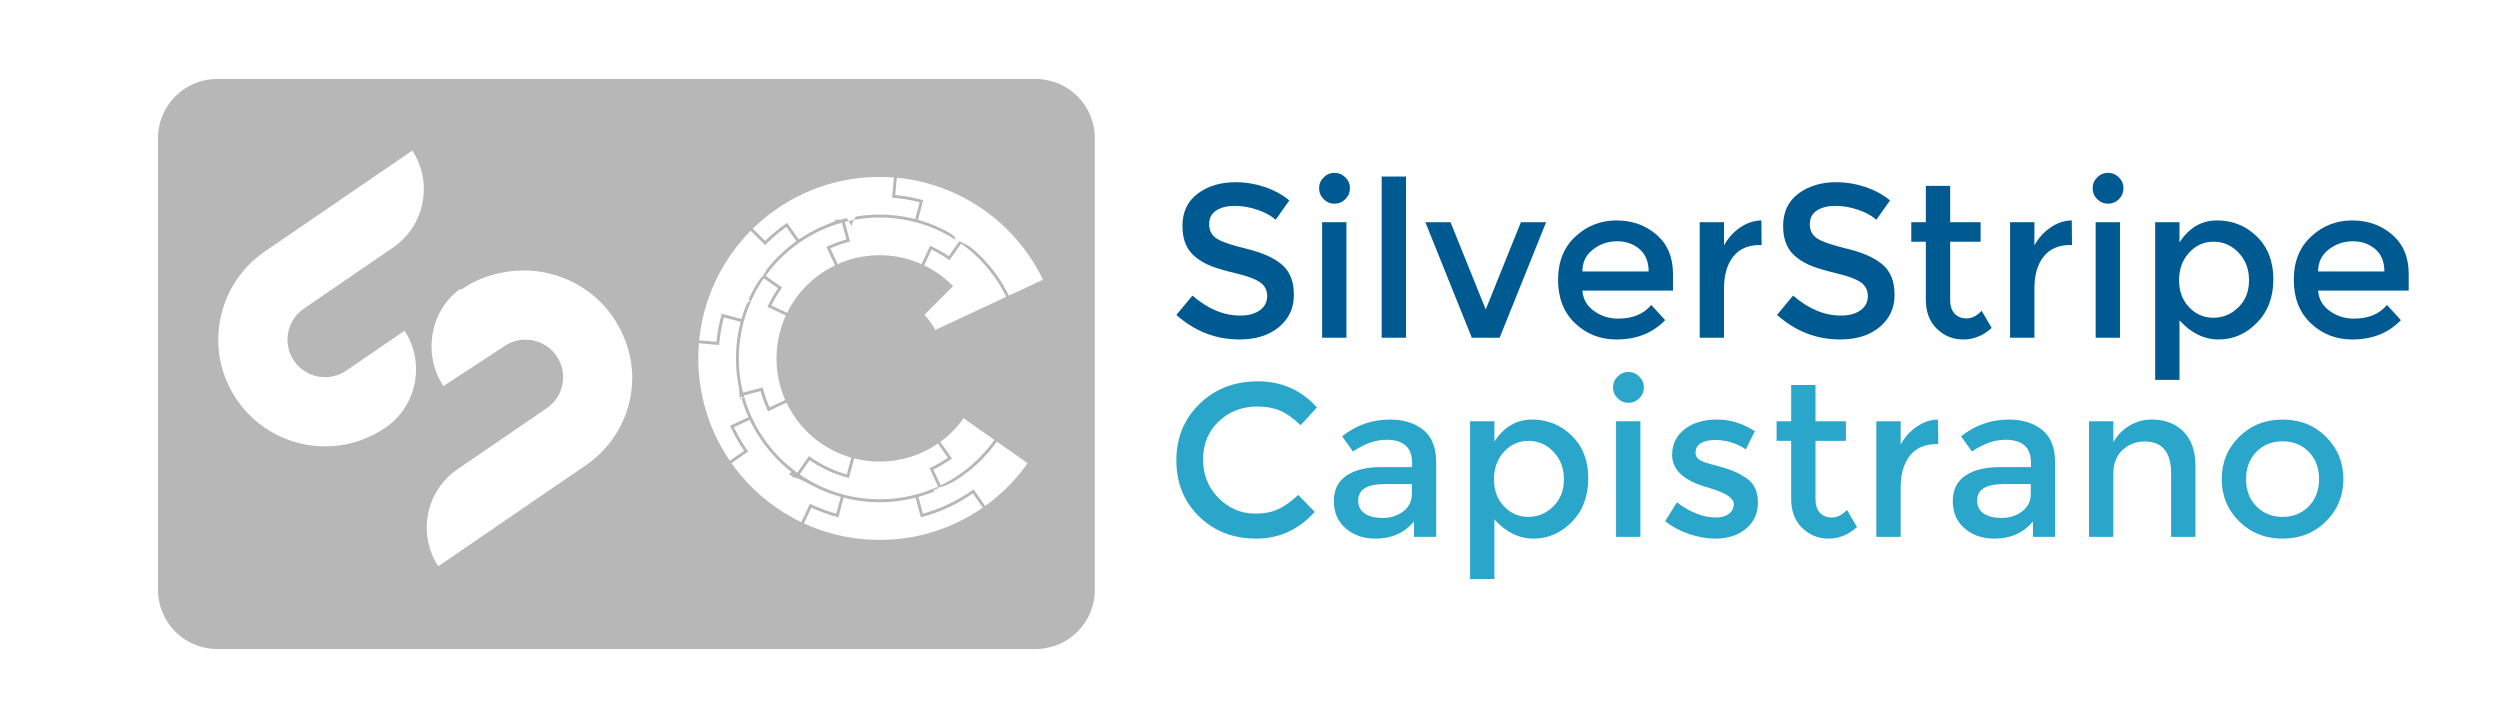 <?xml version="1.0" encoding="utf-8"?>
<!-- Generator: Adobe Illustrator 16.0.4, SVG Export Plug-In . SVG Version: 6.00 Build 0)  -->
<!DOCTYPE svg PUBLIC "-//W3C//DTD SVG 1.0//EN" "http://www.w3.org/TR/2001/REC-SVG-20010904/DTD/svg10.dtd">
<svg version="1.0" id="Layer_1" xmlns="http://www.w3.org/2000/svg" xmlns:xlink="http://www.w3.org/1999/xlink" x="0px" y="0px"
	 width="443px" height="128px" viewBox="0 0 443 128" enable-background="new 0 0 443 128" xml:space="preserve">
<g>
	<path fill="#B7B7B7" d="M194,24.473C194,18.689,189.311,14,183.526,14H38.474C32.689,14,28,18.689,28,24.473v80.054
		C28,110.311,32.689,115,38.474,115h145.053c5.784,0,10.474-4.689,10.474-10.473V24.473z M158.342,35.055
		c1.555,0.133,3.107,0.397,4.621,0.783l-0.795,2.974c-0.16-0.041-0.324-0.076-0.485-0.113c-0.14-0.033-0.278-0.067-0.417-0.097
		c-0.219-0.047-0.438-0.088-0.658-0.129c-0.132-0.025-0.264-0.053-0.396-0.076c-0.243-0.042-0.486-0.076-0.73-0.111
		c-0.112-0.016-0.224-0.035-0.335-0.05c-0.357-0.046-0.715-0.085-1.073-0.116c-1.491-0.128-2.924-0.128-4.414,0
		c-0.13,0.011-0.261,0.023-0.391,0.037c-0.094,0.01-0.188,0.02-0.282,0.03c-0.022,0.002-0.044,0.005-0.066,0.008
		c-0.065,0.007-0.129,0.019-0.193,0.026c-0.057,0.007-0.115,0.011-0.172,0.019c-0.098,0.013-0.194,0.03-0.292,0.044
		c-0.2,0.028-0.4,0.058-0.599,0.091c-0.155,0.025-0.308,0.797-0.462,0.826C151.099,39.22,150.995,40,150.891,40c0,0-0.001,0-0.002,0
		c-0.004,0-0.889-1.424-0.889-1.423v0.009c0,0.011,0.285,0,0.224,0.013c-0.257,0.054-0.733,0.192-0.987,0.254
		c-0.1,0.023-0.49,0.147-0.49,0.147h-0.015l0.164-0.027c-0.003,0.001-0.327-0.045-0.331-0.044L148,38.945v0.001
		c0,0.042,0.226,0.091,0.075,0.136c-0.148,0.044-0.033,0.086-0.18,0.134c-0.207,0.065-0.279,0.137-0.483,0.208
		c-0.133,0.046-0.201,0.09-0.335,0.138c-0.23,0.084-0.425,0.175-0.653,0.266c-0.104,0.042-0.193,0.08-0.297,0.123
		c-0.332,0.137-0.652,0.28-0.977,0.431c-0.161,0.075-0.318,0.151-0.478,0.23c-0.086,0.042-0.169,0.088-0.255,0.132
		c-0.074,0.038-0.148,0.073-0.221,0.111c-0.051,0.027-0.101,0.055-0.152,0.082c-0.171,0.09-0.341,0.184-0.511,0.277
		c-0.093,0.052-0.188,0.102-0.28,0.155c-0.036,0.021-0.071,0.041-0.107,0.061c-0.169,0.099-0.337,0.202-0.505,0.304
		c-0.093,0.056-0.186,0.111-0.277,0.168c-0.03,0.019-0.059,0.037-0.089,0.056c-0.055,0.035-0.108,0.071-0.163,0.106
		c-0.19,0.123-0.381,0.245-0.568,0.373l-2.064-2.951l-0.214,0.149c-1.311,0.915-2.55,1.941-3.688,3.053l-2.174-2.176
		c1.262-1.235,2.64-2.377,4.099-3.396c1.523-1.064,3.15-2.001,4.837-2.786c1.687-0.785,3.451-1.426,5.244-1.903
		c1.794-0.477,3.644-0.8,5.496-0.959c1.79-0.154,3.527-0.161,5.313-0.021l-0.312,3.586L158.342,35.055z M147.963,47.026
		c-0.867,0.417-1.71,0.908-2.507,1.461c-0.872,0.607-1.691,1.287-2.434,2.023c-0.74,0.732-1.429,1.546-2.049,2.417
		c-0.568,0.801-1.071,1.642-1.496,2.502l-2.788-1.301c0.504-1.031,1.095-2.028,1.761-2.965l0.152-0.215l-2.943-2.062
		c0.09-0.125,0.183-0.249,0.276-0.373c0.091-0.12,0.18-0.241,0.272-0.36c0.13-0.166,0.265-0.329,0.398-0.493
		c0.089-0.107,0.176-0.217,0.266-0.323c0.153-0.18,0.312-0.355,0.469-0.531c0.077-0.085,0.151-0.173,0.23-0.258
		c0.239-0.258,0.482-0.511,0.731-0.759c1.02-1.012,2.139-1.945,3.326-2.773c1.184-0.826,2.446-1.553,3.75-2.158
		c0.251-0.117,0.507-0.226,0.763-0.334c0.095-0.04,0.189-0.082,0.285-0.121c0.086-0.035,0.173-0.067,0.259-0.101
		c0.169-0.067,0.338-0.134,0.509-0.197c0.049-0.018,0.096-0.038,0.145-0.055c0.129-0.047,0.26-0.089,0.39-0.134
		c0.194-0.067,0.388-0.135,0.584-0.197c0.146-0.047,0.294-0.088,0.442-0.132c0.146-0.043,0.292-0.086,0.438-0.127l0.795,2.969
		c-1.13,0.315-2.242,0.725-3.311,1.221l-0.238,0.11L147.963,47.026z M140.725,43.026c-0.122,0.09-0.245,0.18-0.365,0.272
		c-0.172,0.132-0.34,0.27-0.509,0.406c-0.111,0.089-0.223,0.177-0.332,0.268c-0.184,0.154-0.363,0.313-0.542,0.472
		c-0.088,0.079-0.18,0.155-0.268,0.235c-0.264,0.241-0.523,0.487-0.776,0.738c-0.076,0.076-0.151,0.151-0.226,0.228
		c-0.004,0.004-0.008,0.008-0.012,0.012c0,0,0,0,0,0c-0.014,0.015-0.027,0.029-0.042,0.043c-0.002,0.002-0.005,0.005-0.007,0.007
		c-0.042,0.044-0.081,0.092-0.124,0.136c-0.385,0.402-0.762,0.813-1.122,1.239c-0.024,0.028-0.046,0.058-0.069,0.086
		c-0.085,0.102-0.167,0.206-0.25,0.309c-0.259,0.32-0.51,0.854-0.753,1.184c-0.033,0.045-0.07,0.34-0.102,0.34h-0.001l-0.147-0.002
		c-0.001,0.002,0.036-0.101,0.035-0.1l-0.114,0.1v0.006c0,0.138-0.223,0.283-0.317,0.424c-0.079,0.12-0.179,0.239-0.256,0.36
		c-0.121,0.188-0.245,0.382-0.361,0.574c-0.07,0.117-0.147,0.231-0.216,0.349c-0.123,0.212-0.242,0.427-0.358,0.642
		c-0.055,0.101-0.114,0.201-0.168,0.303c-0.167,0.318-0.329,0.639-0.481,0.962c-0.038,0.081-0.076,0.163-0.114,0.244
		c-0.028,0.061-0.057,0.122-0.084,0.183c-0.01,0.023-0.021,0.046-0.03,0.068c-0.007,0.015,0.215,0.029,0.208,0.043
		c-0.017,0.039,0.177,0.078,0.177,0.117c0,0.001,0,0.001,0,0.002c0,0.047-0.268,0.096-0.288,0.144
		c-0.027,0.062-0.17,0.123-0.196,0.185c-0.048,0.114-0.148,0.23-0.194,0.345c-0.009,0.02-0.045,0.04-0.053,0.06
		c-0.058,0.144-0.132,0.287-0.187,0.431c-0.021,0.055-0.05,0.11-0.07,0.166c-0.053,0.142-0.104,0.285-0.155,0.427
		c-0.006,0.017-0.013,0.033-0.019,0.05c-0.039,0.109-0.083,0.219-0.12,0.329c-0.007,0.019-0.012,0.039-0.019,0.059
		c-0.017,0.05-0.033,0.101-0.049,0.151c-0.05,0.153-0.095,0.308-0.142,0.462c-0.045,0.147-0.094,0.294-0.136,0.441l-3.477-0.931
		l-0.068,0.251c-0.419,1.541-0.713,3.129-0.873,4.727l-3.062-0.269c0.175-1.771,0.5-3.537,0.965-5.253
		c0.49-1.801,1.141-3.568,1.935-5.252c0.797-1.69,1.745-3.316,2.817-4.833c1.017-1.441,2.167-2.814,3.423-4.084l2.543,2.545
		l0.185-0.185c1.105-1.1,2.312-2.117,3.591-3.027l1.763,2.521C140.982,42.83,140.854,42.93,140.725,43.026z M131.342,58.97
		c0.045-0.246,0.097-0.49,0.149-0.734c0.021-0.098,0.039-0.197,0.061-0.295c0.078-0.344,0.163-0.686,0.255-1.025l0.001-0.003
		c0.379-1.389,0.885-2.758,1.506-4.071c0.12-0.252,0.248-0.502,0.376-0.751c0.041-0.08,0.08-0.16,0.122-0.239
		c0.043-0.082,0.089-0.162,0.133-0.243c0.115-0.211,0.23-0.423,0.351-0.632c0.069-0.12,0.143-0.236,0.214-0.354
		c0.11-0.183,0.22-0.366,0.334-0.545c0.081-0.126,0.165-0.249,0.247-0.374c0.087-0.131,0.175-0.261,0.264-0.39l2.515,1.762
		c-0.671,0.971-1.266,2.002-1.77,3.066l-0.113,0.238l3.264,1.522c-0.401,0.876-0.735,1.797-0.995,2.741
		c-0.284,1.031-0.478,2.084-0.576,3.131c-0.056,0.608-0.083,1.176-0.083,1.736c0,0.441,0.02,0.902,0.062,1.449
		c0.084,1.08,0.26,2.139,0.521,3.148c0.241,0.932,0.565,1.863,0.966,2.773l-2.791,1.303c-0.469-1.055-0.854-2.155-1.144-3.274
		l-0.067-0.256l-3.471,0.932c-0.036-0.146-0.07-0.291-0.104-0.437c-0.036-0.154-0.073-0.308-0.106-0.464
		c-0.043-0.205-0.081-0.41-0.118-0.616c-0.026-0.14-0.055-0.28-0.078-0.421c-0.039-0.234-0.071-0.47-0.104-0.705
		c-0.016-0.114-0.035-0.228-0.049-0.342c-0.043-0.351-0.08-0.702-0.108-1.053c-0.055-0.679-0.083-1.364-0.083-2.037
		c0-0.759,0.036-1.538,0.108-2.315c0.023-0.251,0.055-0.501,0.085-0.752c0.018-0.144,0.034-0.288,0.054-0.432
		c0.03-0.215,0.066-0.43,0.102-0.645C131.299,59.234,131.318,59.102,131.342,58.97z M134.775,69.295
		c0.313,1.146,0.722,2.271,1.216,3.346l0.11,0.24l3.266-1.525c0.423,0.889,0.917,1.742,1.47,2.543
		c0.609,0.882,1.296,1.712,2.042,2.467c0.742,0.75,1.564,1.447,2.444,2.07c0.874,0.621,1.804,1.166,2.767,1.621
		c0.89,0.418,1.817,0.766,2.761,1.035l-0.796,2.976c-1.118-0.315-2.214-0.726-3.263-1.22c-1.126-0.53-2.215-1.165-3.233-1.885
		l-0.215-0.151l-2.059,2.943c-0.121-0.087-0.241-0.177-0.36-0.267c-0.128-0.096-0.258-0.19-0.384-0.289
		c-0.152-0.119-0.301-0.243-0.451-0.365c-0.125-0.102-0.25-0.202-0.372-0.306c-0.161-0.137-0.316-0.278-0.474-0.419
		c-0.106-0.095-0.214-0.188-0.319-0.284c-0.259-0.24-0.513-0.484-0.762-0.734c-1.024-1.036-1.963-2.165-2.79-3.356
		c-0.83-1.197-1.559-2.472-2.167-3.789c-0.126-0.273-0.244-0.551-0.359-0.829c-0.06-0.142-0.116-0.284-0.173-0.428
		c-0.002-0.005-0.003-0.009-0.005-0.014c-0.072-0.181-0.142-0.362-0.208-0.546c-0.048-0.131-0.095-0.262-0.14-0.393
		c-0.015-0.043-0.029-0.085-0.043-0.127c-0.048-0.141-0.095-0.279-0.14-0.42c-0.089-0.278-0.173-0.557-0.253-0.837
		c-0.024-0.088-0.05-0.175-0.075-0.263L134.775,69.295z M143.472,81.541c0.981,0.676,2.021,1.274,3.097,1.78
		c1.156,0.544,2.368,0.989,3.603,1.321l0.253,0.069l0.932-3.484c0.949,0.242,1.925,0.407,2.906,0.491
		c1.144,0.102,2.06,0.102,3.208,0c0.809-0.069,1.613-0.194,2.402-0.371c0.27-0.06,0.537-0.124,0.802-0.196
		c1.041-0.28,2.042-0.649,2.998-1.101c0.885-0.417,1.728-0.907,2.526-1.457l1.761,2.519c-0.957,0.659-1.973,1.242-3.02,1.735
		l-0.236,0.111l1.52,3.259c-0.143,0.065-0.286,0.128-0.43,0.19c-0.072,0.031-0.144,0.063-0.216,0.094
		c-0.084,0.036-0.167,0.072-0.251,0.106c-0.185,0.076-0.371,0.147-0.558,0.219c-0.059,0.022-0.117,0.046-0.176,0.067
		c-0.075,0.028-0.151,0.059-0.228,0.087c-0.229,0.082-0.46,0.159-0.691,0.235c-0.098,0.032-0.193,0.068-0.291,0.099
		c-0.341,0.107-0.683,0.208-1.026,0.3l-0.021,0.006c-0.156,0.042-0.315,0.077-0.474,0.116c-0.195,0.048-0.391,0.1-0.588,0.144
		c-0.172,0.037-0.347,0.068-0.521,0.104c-0.181,0.036-0.361,0.075-0.542,0.107c-0.201,0.035-0.403,0.062-0.604,0.093
		c-0.157,0.023-0.313,0.052-0.471,0.072c-0.359,0.048-0.721,0.087-1.082,0.119c-1.481,0.128-2.898,0.128-4.373,0
		c-0.294-0.026-0.587-0.061-0.879-0.097c-0.097-0.012-0.193-0.022-0.29-0.035c-0.333-0.045-0.666-0.095-0.996-0.153
		c-0.031-0.005-0.061-0.013-0.091-0.018c-0.298-0.054-0.596-0.113-0.891-0.178c-0.108-0.023-0.215-0.049-0.322-0.074
		c-0.275-0.063-0.55-0.129-0.821-0.201l-0.011-0.003c-0.002-0.001-0.003-0.001-0.005-0.002c-0.203-0.055-0.404-0.117-0.606-0.177
		c-0.154-0.046-0.309-0.088-0.462-0.137c-0.204-0.064-0.404-0.137-0.606-0.207c-0.141-0.049-0.284-0.094-0.424-0.146
		c-0.212-0.077-0.42-0.162-0.629-0.246c-0.127-0.051-0.257-0.098-0.384-0.151c-0.334-0.14-0.665-0.286-0.991-0.44
		c-0.243-0.114-0.484-0.237-0.724-0.359c-0.092-0.048-0.187-0.094-0.279-0.142c-0.102-0.054-0.202-0.111-0.304-0.167
		c-0.189-0.104-0.38-0.206-0.568-0.314c-0.136-0.079-0.27-0.163-0.404-0.244c-0.168-0.102-0.337-0.202-0.502-0.308
		c-0.137-0.088-0.27-0.179-0.405-0.269c-0.125-0.083-0.249-0.166-0.372-0.251L143.472,81.541z M165.397,83.209
		c1.069-0.52,2.104-1.131,3.077-1.818l0.213-0.15l-2.064-2.952c0.795-0.58,1.548-1.214,2.239-1.912
		c0.69-0.697,1.314-1.457,1.884-2.259l5.461,3.827c-0.098,0.137-0.197,0.272-0.297,0.407c-0.083,0.111-0.164,0.225-0.248,0.336
		c-0.137,0.178-0.277,0.352-0.418,0.525c-0.083,0.102-0.164,0.205-0.248,0.307c-0.155,0.186-0.316,0.367-0.476,0.549
		c-0.075,0.084-0.147,0.17-0.223,0.254c-0.237,0.261-0.479,0.518-0.728,0.768c-1.027,1.034-2.148,1.983-3.334,2.822
		c-0.289,0.204-0.582,0.401-0.881,0.594c-0.096,0.062-0.193,0.119-0.29,0.179c-0.204,0.128-0.408,0.256-0.616,0.378
		c-0.117,0.069-0.238,0.134-0.357,0.201c-0.189,0.107-0.379,0.215-0.571,0.316c-0.13,0.068-0.261,0.133-0.391,0.198
		c-0.144,0.073-0.288,0.146-0.434,0.216L165.397,83.209z M165.73,58.474c-0.25-0.489-0.541-0.964-0.866-1.417
		c-0.323-0.452-0.679-0.878-1.059-1.268l5.09-5.093l-0.187-0.185c-0.748-0.739-1.566-1.42-2.436-2.023
		c-0.795-0.553-1.637-1.044-2.506-1.462l1.302-2.793c1.034,0.496,2.032,1.078,2.97,1.732l0.215,0.149l2.061-2.946
		c0.13,0.093,0.26,0.188,0.389,0.284c0.115,0.086,0.232,0.17,0.347,0.258c0.169,0.13,0.335,0.265,0.5,0.399
		c0.108,0.087,0.217,0.172,0.323,0.261c0.18,0.151,0.354,0.307,0.529,0.462c0.088,0.078,0.178,0.153,0.264,0.231
		c0.26,0.237,0.515,0.478,0.764,0.725c1.027,1.021,1.969,2.134,2.799,3.307c0.201,0.285,0.396,0.575,0.587,0.869
		c0.067,0.104,0.13,0.212,0.196,0.317c0.12,0.193,0.24,0.385,0.356,0.582c0.071,0.122,0.139,0.246,0.208,0.368
		c0.104,0.185,0.209,0.37,0.309,0.557c0.067,0.127,0.131,0.255,0.196,0.383c0.073,0.145,0.147,0.289,0.218,0.435L165.73,58.474z
		 M168.124,45.387c-0.972-0.661-2.004-1.246-3.07-1.741l-0.237-0.11l-1.523,3.269c-0.887-0.396-1.806-0.722-2.736-0.969
		c-1.007-0.266-2.053-0.447-3.111-0.539c-1.14-0.098-2.026-0.098-3.159,0c-1.059,0.091-2.106,0.272-3.114,0.539
		c-0.924,0.246-1.843,0.572-2.734,0.969l-1.301-2.793c1.047-0.47,2.135-0.856,3.238-1.149l0.253-0.067l-0.929-3.474
		c0.147-0.037,0.294-0.072,0.442-0.107c0.148-0.034,0.294-0.071,0.443-0.103c0.204-0.044,0.41-0.083,0.616-0.121
		c0.138-0.026,0.274-0.055,0.412-0.079c0.23-0.04,0.463-0.073,0.696-0.106c0.115-0.017,0.23-0.036,0.345-0.051
		c0.349-0.045,0.699-0.083,1.049-0.114c1.46-0.125,2.862-0.125,4.323,0c1.442,0.125,2.872,0.374,4.249,0.74l0.011,0.003
		c0.229,0.061,0.458,0.131,0.687,0.199c0.117,0.035,0.237,0.066,0.355,0.104c0.225,0.07,0.445,0.148,0.668,0.225
		c0.119,0.042,0.239,0.079,0.357,0.122c0.226,0.082,0.447,0.171,0.67,0.259c0.112,0.045,0.227,0.085,0.339,0.131
		c0.333,0.138,0.663,0.282,0.989,0.434c0.195,0.091,0.387,0.189,0.58,0.285c0.422,0.209,0.84,0.428,1.25,0.662
		c0.014,0.007,0.025,0.014,0.039,0.021c0.036,0.021,0.072,0.044,0.109,0.065c0.404,0.234,0.801,0.481,1.191,0.737
		c0.121,0.08,0.243,0.16,0.363,0.242L168.124,45.387z M150.855,38.634c0,0,0.002,0.001,0.002,0.001c0,0,0,0-0.001,0
		S150.856,38.634,150.855,38.634z M123.846,60.826l3.583,0.314l0.023-0.26c0.143-1.566,0.417-3.127,0.814-4.644l2.969,0.796
		c-0.042,0.16-0.077,0.322-0.115,0.483c-0.034,0.143-0.071,0.284-0.103,0.427c-0.048,0.218-0.09,0.437-0.133,0.656
		c-0.026,0.134-0.055,0.269-0.079,0.403c-0.043,0.243-0.08,0.487-0.116,0.731c-0.017,0.112-0.037,0.225-0.052,0.338
		c-0.048,0.357-0.089,0.716-0.122,1.076c-0.073,0.793-0.11,1.589-0.11,2.363c0,0.688,0.028,1.387,0.084,2.079
		c0.008,0.107,0.018,0.214,0.028,0.32c0.016,0.17,0.038,0.341,0.057,0.511c0.014,0.119,0.025,0.238,0.041,0.356
		c0.038,0.297,0.082,0.593,0.13,0.888c0.008,0.049,0.014,0.098,0.022,0.146c0.059,0.345,0.125,0.689,0.198,1.031
		c0.021,0.098,0.045,0.833,0.067,0.93c0.044,0.196,0.086,1.229,0.135,1.229h-0.001l0.061-0.408c0.002,0.007,0.003-0.307,0.005-0.299
		c0.002,0.01,0.356,0.035,0.359,0.045l0.41,0.27v-0.015c0,0-0.332-0.114-0.322-0.081c0.001,0.004-0.173-0.083-0.172-0.078
		c0.01,0.033-0.068,0.021-0.059,0.055c0.001,0.004-0.042-0.016-0.042-0.014c0.03,0.106,0.042,0.199,0.074,0.305
		c0.023,0.079,0.033,0.154,0.058,0.233c0.016,0.052,0.028,0.101,0.045,0.153c0.059,0.188,0.119,0.374,0.183,0.562
		c0.035,0.103,0.066,0.205,0.103,0.308c0.013,0.037,0.025,0.076,0.04,0.113c0.066,0.186,0.138,0.369,0.209,0.554
		c0.04,0.104,0.078,0.208,0.119,0.312c0.012,0.03,0.024,0.061,0.036,0.091c0.032,0.077,0.066,0.153,0.098,0.23
		c0.083,0.198,0.165,0.396,0.252,0.591l-3.261,1.523l0.109,0.236c0.673,1.461,1.472,2.871,2.376,4.197l-2.519,1.765
		c-1.005-1.471-1.894-3.036-2.644-4.659c-0.785-1.7-1.424-3.478-1.899-5.283c-0.472-1.801-0.789-3.662-0.944-5.532
		c-0.072-0.896-0.109-1.792-0.109-2.664C123.733,62.635,123.771,61.733,123.846,60.826z M130.562,81.422l2.012-1.409l-0.149-0.214
		c-0.898-1.293-1.693-2.669-2.368-4.096l0.973-0.454l1.812-0.847c0.067,0.142,0.141,0.281,0.211,0.422
		c0.07,0.143,0.14,0.286,0.212,0.428c0.097,0.186,0.2,0.37,0.302,0.555c0.073,0.131,0.143,0.265,0.218,0.396
		c0.117,0.204,0.24,0.403,0.363,0.604c0.066,0.108,0.129,0.218,0.196,0.324c0.193,0.305,0.392,0.606,0.597,0.902
		c0.845,1.218,1.803,2.37,2.849,3.427c0.045,0.046,0.09,0.091,0.136,0.136c0.012,0.013,0.024,0.025,0.037,0.037
		c0.002,0.002,0.004,0.004,0.007,0.006c0.131,0.13,0.268,0.256,0.402,0.383c0.075,0.071,0.147,0.146,0.223,0.216
		c0.016,0.015,0.033,0.027,0.049,0.043c0.243,0.223,0.49,0.44,0.74,0.654c0.046,0.039,0.092,0.077,0.138,0.115
		c0.239,0.2,0.481,0.397,0.726,0.588c0.098,0.076-0.386,0.148-0.287,0.223c0.145,0.11-0.147,0.222-0.147,0.328v0.001l0.796,0.15
		c0.011,0.009-0.221,0.017-0.21,0.024l-0.062,0.128V84.49c0,0.092,0.804,0.178,0.939,0.267c0.128,0.086,0.524,0.173,0.655,0.257
		c0.185,0.118,0.507,0.23,0.695,0.344c0.122,0.073,0.309,0.148,0.432,0.22c0.214,0.124,0.465,0.241,0.683,0.359
		c0.101,0.055,0.217,0.112,0.318,0.165c0.321,0.168,0.653,0.33,0.98,0.483c0.078,0.037,0.161,0.074,0.239,0.109
		c0.017,0.008,0.036,0.016,0.052,0.023c0.126,0.058,0.258,0.11,0.386,0.166c0.106,0.047,0.212,0.097,0.319,0.141
		c0.036,0.016,0.072,0.029,0.108,0.045c0.172,0.07,0.347,0.138,0.521,0.205c0.127,0.049,0.253,0.101,0.381,0.148
		c0.026,0.009,0.051,0.02,0.078,0.029c0.182,0.066,0.366,0.127,0.549,0.188c0.115,0.039,0.229,0.081,0.344,0.118
		c0.031,0.011,0.063,0.021,0.094,0.03c0.105,0.034,0.212,0.062,0.317,0.095c0.186,0.058,0.371,0.116,0.557,0.168l-0.796,2.975
		c-1.518-0.424-3.01-0.979-4.439-1.649l-0.238-0.112l-1.521,3.264c-1.616-0.776-3.17-1.689-4.623-2.717
		c-1.536-1.085-2.98-2.307-4.294-3.63c-1.26-1.27-2.418-2.649-3.447-4.104L130.562,81.422z M143.766,89.961
		c1.463,0.672,2.99,1.224,4.541,1.641l0.253,0.068l0.932-3.482c0.156,0.041,0.315,0.074,0.473,0.112
		c0.149,0.035,0.298,0.072,0.448,0.105c0.209,0.046,0.42,0.085,0.631,0.126c0.145,0.027,0.289,0.059,0.434,0.084
		c0.234,0.04,0.468,0.074,0.703,0.107c0.125,0.019,0.248,0.04,0.373,0.057c0.359,0.046,0.72,0.086,1.081,0.118
		c0.753,0.064,1.504,0.098,2.231,0.098c0.726,0,1.477-0.033,2.232-0.098c0.082-0.008,0.163-0.015,0.244-0.022
		c0.048-0.005,0.096-0.01,0.144-0.015c0.128-0.014,0.255-0.031,0.383-0.047c0.104-0.012,0.208-0.021,0.311-0.035
		c0.045-0.005,0.089-0.013,0.134-0.019c0.192-0.026,0.383-0.057,0.575-0.088c0.121-0.02,0.242-0.036,0.363-0.057
		c0.033-0.006,0.066-0.011,0.099-0.018c0.198-0.034,0.394-0.075,0.589-0.115c0.108-0.021,0.217-0.041,0.325-0.064
		c0.032-0.007,0.063-0.014,0.095-0.021c0.109-0.024,0.218-0.053,0.326-0.078c0.186-0.043,0.37-0.084,0.553-0.132l0.934,3.482
		l0.253-0.068c1.636-0.441,3.244-1.03,4.779-1.751c1.461-0.688,2.867-1.498,4.183-2.409l1.764,2.52
		c-1.463,1.016-3.026,1.917-4.648,2.68c-1.699,0.797-3.477,1.447-5.283,1.934c-1.807,0.485-3.671,0.813-5.54,0.976
		c-1.89,0.165-3.738,0.164-5.626,0c-1.871-0.162-3.735-0.491-5.541-0.976c-1.723-0.464-3.42-1.076-5.047-1.823L143.766,89.961z
		 M172.515,86.711l-0.214,0.152c-1.354,0.955-2.806,1.801-4.319,2.514c-1.429,0.67-2.921,1.226-4.44,1.649l-0.797-2.975
		c0.016-0.004,0.032-0.009,0.048-0.013c0.002,0,0.003-0.001,0.005-0.002c0.025-0.007,0.049-0.014,0.074-0.021
		c0.007-0.001,0.014-0.003,0.02-0.005c0.143-0.04,0.282-0.087,0.424-0.13c0.115-0.035,0.231-0.068,0.347-0.106
		c0.036-0.012,0.075-0.022,0.111-0.034c0.219-0.071,0.436-0.149,0.652-0.227c0.078-0.027,0.155-0.053,0.233-0.08
		c0.021-0.009,0.043-0.017,0.064-0.024c0.08-0.029,0.158-0.063,0.238-0.093c0.223-0.086,0.445-0.172,0.666-0.264
		c0.022-0.01,0.045-0.018,0.067-0.027c0.1-0.042-0.29-0.088-0.19-0.131c0.152-0.065-0.031-0.129-0.031-0.198v0.001l0.662-0.082
		c0.021-0.01,0.285-0.02,0.307-0.03c0.02-0.01-0.299-0.02-0.277-0.029l-0.167-0.081v-0.001c0-0.073,0.761-0.152,0.911-0.229
		c0.131-0.067,0.494-0.133,0.625-0.201c0.194-0.104,0.5-0.212,0.691-0.319c0.125-0.07,0.309-0.138,0.432-0.21
		c0.212-0.124,0.449-0.255,0.656-0.385c0.1-0.062,0.214-0.12,0.312-0.184c0.305-0.196,0.611-0.398,0.907-0.607
		c1.21-0.855,2.358-1.824,3.405-2.88c0.254-0.256,0.502-0.518,0.745-0.784c0.084-0.092,0.167-0.188,0.249-0.282
		c0.156-0.176,0.312-0.352,0.463-0.533c0.098-0.117,0.191-0.237,0.287-0.355c0.131-0.162,0.262-0.324,0.389-0.49
		c0.1-0.129,0.194-0.261,0.291-0.392c0.092-0.126,0.188-0.248,0.277-0.374l5.465,3.83c-1.027,1.453-2.186,2.833-3.447,4.104
		c-1.256,1.266-2.627,2.435-4.078,3.477L172.515,86.711z M178.777,52.383c-0.07-0.143-0.145-0.283-0.217-0.424
		c-0.071-0.14-0.141-0.281-0.215-0.42c-0.098-0.182-0.199-0.361-0.301-0.541c-0.075-0.134-0.148-0.269-0.226-0.401
		c-0.115-0.195-0.235-0.387-0.356-0.579c-0.069-0.112-0.137-0.226-0.207-0.336c-0.194-0.301-0.395-0.597-0.6-0.888
		c-0.848-1.199-1.81-2.334-2.857-3.377c-0.104-0.102-0.205-0.202-0.31-0.301c-0.017-0.016-0.034-0.033-0.052-0.049
		c-0.007-0.007-0.016-0.015-0.023-0.022c-0.002-0.002-0.004-0.005-0.008-0.007c-0.039-0.038-0.084-0.072-0.123-0.11
		c-0.388-0.363-0.783-0.717-1.191-1.055c-0.051-0.042-0.103-0.081-0.152-0.122c-0.385-0.313-1.254-0.614-1.655-0.904
		c-0.05-0.036-0.622-0.076-0.622-0.111v-0.001l-0.262-0.15l-0.262-0.15v0.001c0-0.089,0.258-0.173,0.125-0.26
		c-0.129-0.084,0.006-0.171-0.125-0.253c-0.184-0.115-0.239-0.225-0.426-0.335c-0.121-0.073-0.176-0.147-0.3-0.218
		c-0.21-0.12-0.39-0.233-0.603-0.347c-0.104-0.056-0.188-0.113-0.292-0.167c-0.318-0.165-0.632-0.323-0.955-0.473
		c-0.122-0.057-0.241-0.113-0.364-0.167c-0.105-0.047-0.213-0.09-0.319-0.136c-0.099-0.042-0.194-0.087-0.293-0.128
		c-0.042-0.017-0.085-0.033-0.126-0.05c-0.173-0.07-0.347-0.136-0.521-0.203c-0.117-0.045-0.235-0.093-0.355-0.136
		c-0.027-0.01-0.057-0.021-0.085-0.031c-0.179-0.065-0.36-0.125-0.542-0.185c-0.112-0.038-0.225-0.078-0.338-0.115
		c-0.031-0.01-0.064-0.02-0.096-0.03c-0.087-0.027-0.174-0.051-0.262-0.078c-0.158-0.048-0.316-0.097-0.476-0.142
		c-0.038-0.011-0.075-0.023-0.112-0.034l0.932-3.481l-0.254-0.067c-1.538-0.408-3.12-0.691-4.704-0.841l0.267-3.066
		c1.765,0.166,3.525,0.48,5.234,0.936c1.795,0.479,3.561,1.118,5.246,1.901c1.683,0.784,3.309,1.722,4.836,2.788
		c1.522,1.062,2.965,2.267,4.285,3.581c1.317,1.31,2.531,2.746,3.608,4.27c1.021,1.446,1.929,2.991,2.702,4.595L178.777,52.383z
		 M52.104,63.941c1.243,1.813,3.298,2.896,5.498,2.896c1.342,0,2.639-0.402,3.751-1.163l10.334-7.067
		c3.68,5.623,2.246,13.193-3.249,17.078l-0.003-0.004l-0.158,0.109c-3.16,2.162-6.847,3.306-10.663,3.306
		c-6.255,0-12.096-3.077-15.624-8.231c-2.854-4.167-3.915-9.196-2.985-14.162s3.736-9.271,7.924-12.139l26.133-17.889
		c3.716,5.675,2.219,13.335-3.406,17.187L53.837,54.694C50.811,56.768,50.033,60.916,52.104,63.941z M111.724,70.316
		c-0.931,4.964-3.739,9.27-7.908,12.124l-26.149,17.903c-1.781-2.716-2.431-5.957-1.831-9.159c0.616-3.287,2.476-6.139,5.236-8.028
		l15.82-10.832c1.467-1.004,2.455-2.52,2.782-4.266c0.327-1.748-0.047-3.517-1.053-4.982c-1.238-1.812-3.291-2.895-5.491-2.895
		c-1.344,0-2.644,0.403-3.757,1.166l-10.8,7.073c-3.692-5.637-2.384-13.269,2.853-17.132v0l0.554-0.055l-0.046-0.003L82,51.164
		v-0.01c3-2.114,7.063-3.23,10.833-3.23c6.254,0,12.237,3.077,15.767,8.231C111.453,60.322,112.653,65.352,111.724,70.316z"/>
	<g>
		<g>
			<path fill="#005A92" d="M218.786,36.479c-1.322,0-2.406,0.269-3.252,0.808c-0.846,0.541-1.272,1.355-1.272,2.445
				c0,1.092,0.427,1.925,1.272,2.501c0.846,0.578,2.651,1.201,5.407,1.867c2.76,0.669,4.837,1.606,6.237,2.811
				c1.401,1.208,2.099,2.984,2.099,5.332c0,2.348-0.886,4.254-2.656,5.717c-1.77,1.463-4.095,2.194-6.968,2.194
				c-4.21,0-7.94-1.45-11.202-4.35l2.848-3.427c2.719,2.362,5.545,3.541,8.472,3.541c1.459,0,2.622-0.313,3.482-0.943
				c0.858-0.628,1.291-1.463,1.291-2.501c0-1.04-0.407-1.848-1.215-2.426c-0.809-0.577-2.199-1.103-4.176-1.578
				c-1.978-0.475-3.478-0.912-4.503-1.31c-1.026-0.397-1.938-0.916-2.734-1.559c-1.592-1.206-2.387-3.054-2.387-5.543
				s0.905-4.408,2.716-5.754c1.808-1.348,4.048-2.021,6.716-2.021c1.718,0,3.428,0.282,5.12,0.846
				c1.691,0.565,3.157,1.361,4.389,2.387l-2.429,3.426c-0.796-0.717-1.873-1.308-3.232-1.77S220.108,36.479,218.786,36.479z"/>
			<path fill="#005A92" d="M234.551,35.287c-0.539-0.54-0.809-1.181-0.809-1.925s0.27-1.386,0.809-1.925
				c0.538-0.539,1.181-0.809,1.923-0.809c0.746,0,1.388,0.27,1.927,0.809c0.539,0.539,0.809,1.181,0.809,1.925
				s-0.27,1.385-0.809,1.925c-0.539,0.539-1.181,0.809-1.927,0.809C235.731,36.096,235.089,35.826,234.551,35.287z M238.591,59.847
				h-4.311V39.368h4.311V59.847z"/>
			<path fill="#005A92" d="M249.144,59.847h-4.311V31.284h4.311V59.847z"/>
			<path fill="#005A92" d="M260.806,59.847l-8.235-20.479h4.461l6.24,15.474l6.234-15.474h4.468l-8.239,20.479H260.806z"/>
			<path fill="#005A92" d="M296.454,51.493h-16.053c0.101,1.488,0.781,2.688,2.037,3.6c1.259,0.912,2.693,1.366,4.313,1.366
				c2.566,0,4.515-0.808,5.849-2.424l2.466,2.694c-2.208,2.285-5.081,3.427-8.625,3.427c-2.873,0-5.318-0.957-7.331-2.868
				c-2.017-1.913-3.022-4.479-3.022-7.7c0-3.219,1.024-5.78,3.08-7.678c2.055-1.9,4.474-2.85,7.255-2.85
				c2.785,0,5.154,0.841,7.105,2.522c1.948,1.681,2.926,3.998,2.926,6.949V51.493z M280.401,48.105h11.739
				c0-1.719-0.54-3.041-1.617-3.965c-1.078-0.924-2.405-1.386-3.985-1.386c-1.575,0-2.997,0.481-4.251,1.444
				C281.028,45.16,280.401,46.463,280.401,48.105z"/>
			<path fill="#005A92" d="M311.927,43.409c-2.13,0-3.734,0.692-4.812,2.079c-1.078,1.386-1.617,3.247-1.617,5.583v8.776h-4.311
				V39.368h4.311v4.118c0.692-1.283,1.639-2.334,2.829-3.156c1.193-0.821,2.456-1.245,3.791-1.271l0.041,4.35
				C312.081,43.409,312.005,43.409,311.927,43.409z"/>
			<path fill="#005A92" d="M325.226,36.479c-1.322,0-2.406,0.269-3.252,0.808c-0.846,0.541-1.271,1.355-1.271,2.445
				c0,1.092,0.426,1.925,1.271,2.501c0.846,0.578,2.65,1.201,5.408,1.867c2.759,0.669,4.836,1.606,6.236,2.811
				c1.4,1.208,2.1,2.984,2.1,5.332c0,2.348-0.888,4.254-2.657,5.717c-1.771,1.463-4.094,2.194-6.967,2.194
				c-4.211,0-7.942-1.45-11.203-4.35l2.848-3.427c2.72,2.362,5.545,3.541,8.471,3.541c1.46,0,2.622-0.313,3.484-0.943
				c0.858-0.628,1.29-1.463,1.29-2.501c0-1.04-0.407-1.848-1.216-2.426c-0.808-0.577-2.199-1.103-4.176-1.578
				c-1.977-0.475-3.478-0.912-4.501-1.31c-1.028-0.397-1.939-0.916-2.735-1.559c-1.592-1.206-2.387-3.054-2.387-5.543
				s0.904-4.408,2.716-5.754c1.807-1.348,4.047-2.021,6.717-2.021c1.716,0,3.427,0.282,5.118,0.846
				c1.692,0.565,3.158,1.361,4.389,2.387l-2.427,3.426c-0.796-0.717-1.874-1.308-3.233-1.77S326.547,36.479,325.226,36.479z"/>
			<path fill="#005A92" d="M345.569,42.831v10.395c0,0.976,0.258,1.751,0.771,2.329c0.513,0.577,1.234,0.866,2.155,0.866
				c0.927,0,1.81-0.45,2.656-1.347l1.773,3.041c-1.517,1.361-3.188,2.041-5.025,2.041c-1.836,0-3.402-0.636-4.695-1.906
				c-1.298-1.271-1.946-2.984-1.946-5.139V42.831h-2.578v-3.463h2.578v-6.43h4.311v6.43h5.392v3.463H345.569z"/>
			<path fill="#005A92" d="M371.622,35.287c-0.538-0.54-0.808-1.181-0.808-1.925s0.27-1.386,0.808-1.925
				c0.539-0.539,1.178-0.809,1.924-0.809c0.742,0,1.384,0.27,1.924,0.809c0.538,0.539,0.808,1.181,0.808,1.925
				s-0.27,1.385-0.808,1.925c-0.54,0.539-1.182,0.809-1.924,0.809C372.8,36.096,372.161,35.826,371.622,35.287z M375.663,59.847
				h-4.311V39.368h4.311V59.847z"/>
			<path fill="#005A92" d="M392.869,39.059c2.744,0,5.093,0.949,7.042,2.85c1.951,1.898,2.927,4.426,2.927,7.583
				s-0.969,5.724-2.905,7.699c-1.938,1.977-4.195,2.965-6.776,2.965c-2.578,0-4.893-1.129-6.948-3.388v10.548h-4.311V39.368h4.311
				v3.58C387.903,40.354,390.122,39.059,392.869,39.059z M386.134,49.645c0,1.952,0.589,3.549,1.77,4.793
				c1.182,1.246,2.615,1.867,4.311,1.867c1.694,0,3.167-0.616,4.427-1.849c1.259-1.231,1.886-2.829,1.886-4.792
				c0-1.964-0.613-3.593-1.849-4.89c-1.23-1.295-2.707-1.944-4.423-1.944c-1.724,0-3.17,0.649-4.352,1.944
				C386.723,46.072,386.134,47.695,386.134,49.645z"/>
			<path fill="#005A92" d="M426.821,51.493H410.77c0.101,1.488,0.783,2.688,2.039,3.6c1.257,0.912,2.694,1.366,4.313,1.366
				c2.562,0,4.515-0.808,5.85-2.424l2.466,2.694c-2.209,2.285-5.082,3.427-8.624,3.427c-2.873,0-5.32-0.957-7.335-2.868
				c-2.015-1.913-3.02-4.479-3.02-7.7c0-3.219,1.024-5.78,3.076-7.678c2.055-1.9,4.474-2.85,7.258-2.85
				c2.786,0,5.154,0.841,7.103,2.522c1.949,1.681,2.926,3.998,2.926,6.949V51.493z M410.77,48.105h11.741
				c0-1.719-0.538-3.041-1.616-3.965c-1.077-0.924-2.406-1.386-3.984-1.386c-1.58,0-2.999,0.481-4.255,1.444
				C411.396,45.16,410.77,46.463,410.77,48.105z"/>
			<path fill="#005A92" d="M366.927,43.409c-2.13,0-3.734,0.692-4.812,2.079c-1.078,1.386-1.617,3.247-1.617,5.583v8.776h-4.311
				V39.368h4.311v4.118c0.692-1.283,1.639-2.334,2.829-3.156c1.193-0.821,2.456-1.245,3.791-1.271l0.041,4.35
				C367.081,43.409,367.005,43.409,366.927,43.409z"/>
		</g>
		<g>
			<path fill="#2BA6CB" d="M222.464,91.012c1.566,0,2.914-0.26,4.041-0.786c1.128-0.526,2.312-1.369,3.54-2.521l2.927,3
				c-2.848,3.158-6.306,4.737-10.372,4.737c-4.069,0-7.444-1.31-10.126-3.929c-2.682-2.616-4.022-5.927-4.022-9.931
				s1.366-7.337,4.101-10.01c2.731-2.665,6.184-4,10.354-4s7.653,1.539,10.455,4.617l-2.889,3.158
				c-1.284-1.234-2.497-2.093-3.641-2.582c-1.14-0.488-2.481-0.732-4.022-0.732c-2.719,0-5.003,0.883-6.852,2.639
				c-1.845,1.76-2.772,4.003-2.772,6.737c0,2.735,0.918,5.017,2.754,6.852C217.771,90.097,219.948,91.012,222.464,91.012z"/>
			<path fill="#2BA6CB" d="M254.494,95.134h-3.929v-2.734c-1.691,2.026-3.966,3.042-6.813,3.042c-2.132,0-3.895-0.602-5.292-1.812
				c-1.399-1.202-2.099-2.812-2.099-4.83c0-2.014,0.745-3.521,2.229-4.523c1.492-0.999,3.503-1.501,6.047-1.501h5.583v-0.768
				c0-2.723-1.517-4.082-4.543-4.082c-1.901,0-3.878,0.693-5.931,2.078l-1.923-2.695c2.487-1.973,5.31-2.963,8.468-2.963
				c2.412,0,4.383,0.607,5.908,1.829c1.529,1.219,2.294,3.136,2.294,5.752V95.134z M250.18,87.509v-1.729h-4.85
				c-3.104,0-4.658,0.975-4.658,2.926c0,1,0.385,1.762,1.152,2.288c0.771,0.525,1.843,0.789,3.218,0.789
				c1.372,0,2.572-0.382,3.6-1.152C249.666,89.859,250.18,88.818,250.18,87.509z"/>
			<path fill="#2BA6CB" d="M271.467,74.346c2.747,0,5.095,0.949,7.046,2.851c1.952,1.898,2.926,4.424,2.926,7.581
				s-0.968,5.724-2.903,7.7c-1.943,1.974-4.198,2.964-6.78,2.964c-2.574,0-4.893-1.128-6.947-3.39v10.551h-4.312v-27.95h4.312v3.581
				C266.505,75.643,268.723,74.346,271.467,74.346z M264.731,84.931c0,1.952,0.589,3.55,1.773,4.793
				c1.178,1.244,2.616,1.868,4.311,1.868c1.691,0,3.168-0.618,4.424-1.849c1.259-1.231,1.886-2.829,1.886-4.79
				c0-1.968-0.614-3.597-1.845-4.894c-1.232-1.294-2.711-1.942-4.428-1.942c-1.72,0-3.17,0.648-4.348,1.942
				C265.32,81.356,264.731,82.979,264.731,84.931z"/>
			<path fill="#2BA6CB" d="M286.636,70.574c-0.539-0.539-0.809-1.182-0.809-1.924c0-0.746,0.27-1.389,0.809-1.927
				c0.539-0.539,1.179-0.808,1.924-0.808s1.385,0.269,1.923,0.808c0.539,0.539,0.81,1.181,0.81,1.927
				c0,0.742-0.271,1.385-0.81,1.924c-0.538,0.538-1.178,0.807-1.923,0.807S287.175,71.112,286.636,70.574z M290.678,95.134h-4.311
				V74.652h4.311V95.134z"/>
			<path fill="#2BA6CB" d="M311.504,89.013c0,1.949-0.708,3.509-2.118,4.675c-1.41,1.171-3.221,1.754-5.426,1.754
				c-1.491,0-3.039-0.269-4.64-0.809c-1.604-0.538-3.022-1.297-4.254-2.271l2.077-3.35c2.388,1.795,4.699,2.694,6.929,2.694
				c0.978,0,1.748-0.226,2.313-0.674c0.563-0.447,0.845-1.021,0.845-1.714c0-1.026-1.359-1.948-4.078-2.77
				c-0.207-0.081-0.364-0.131-0.465-0.156c-4.26-1.152-6.39-3.079-6.39-5.773c0-1.897,0.738-3.418,2.215-4.562
				c1.475-1.143,3.393-1.713,5.755-1.713s4.593,0.691,6.697,2.08l-1.616,3.195c-1.67-1.103-3.478-1.658-5.429-1.658
				c-1.025,0-1.861,0.186-2.504,0.559c-0.639,0.373-0.958,0.93-0.958,1.676c0,0.667,0.332,1.152,0.999,1.46
				c0.46,0.231,1.108,0.451,1.945,0.657c0.833,0.207,1.569,0.408,2.213,0.614c0.638,0.207,1.265,0.439,1.866,0.696
				c0.602,0.256,1.25,0.613,1.942,1.077C310.812,85.623,311.504,87.061,311.504,89.013z"/>
			<path fill="#2BA6CB" d="M321.705,78.117v10.395c0,0.978,0.256,1.751,0.771,2.33c0.513,0.577,1.23,0.865,2.155,0.865
				c0.923,0,1.811-0.451,2.656-1.348l1.77,3.04c-1.513,1.362-3.188,2.042-5.021,2.042c-1.836,0-3.402-0.636-4.699-1.904
				c-1.297-1.271-1.943-2.985-1.943-5.141V78.117h-2.581v-3.465h2.581v-6.428h4.312v6.428h5.388v3.465H321.705z"/>
			<path fill="#2BA6CB" d="M343.224,78.693c-2.131,0-3.735,0.695-4.812,2.08c-1.078,1.385-1.616,3.246-1.616,5.583v8.777h-4.311
				V74.652h4.311v4.119c0.692-1.281,1.638-2.334,2.829-3.154c1.193-0.82,2.456-1.247,3.79-1.271l0.041,4.348
				C343.377,78.693,343.302,78.693,343.224,78.693z"/>
			<path fill="#2BA6CB" d="M364.166,95.134h-3.929v-2.734c-1.691,2.026-3.963,3.042-6.811,3.042c-2.13,0-3.896-0.602-5.295-1.812
				c-1.396-1.202-2.098-2.812-2.098-4.83c0-2.014,0.745-3.521,2.233-4.523c1.488-0.999,3.502-1.501,6.043-1.501h5.582v-0.768
				c0-2.723-1.516-4.082-4.542-4.082c-1.898,0-3.876,0.693-5.928,2.078l-1.924-2.695c2.487-1.973,5.311-2.963,8.465-2.963
				c2.413,0,4.387,0.607,5.912,1.829c1.525,1.219,2.29,3.136,2.29,5.752V95.134z M359.855,87.509v-1.729h-4.85
				c-3.108,0-4.661,0.975-4.661,2.926c0,1,0.389,1.762,1.155,2.288c0.771,0.525,1.842,0.789,3.218,0.789
				c1.371,0,2.568-0.382,3.597-1.152C359.341,89.859,359.855,88.818,359.855,87.509z"/>
			<path fill="#2BA6CB" d="M374.482,84.044v11.09h-4.311V74.652h4.311v3.734c0.692-1.256,1.65-2.243,2.866-2.964
				c1.222-0.718,2.537-1.077,3.947-1.077c2.312,0,4.18,0.707,5.602,2.117s2.137,3.452,2.137,6.122v12.549h-4.311v-11.24
				c0-3.774-1.566-5.66-4.699-5.66c-1.484,0-2.783,0.495-3.885,1.481C375.033,80.705,374.482,82.146,374.482,84.044z"/>
			<path fill="#2BA6CB" d="M412.169,92.381c-2.052,2.04-4.62,3.061-7.696,3.061c-3.083,0-5.649-1.021-7.701-3.061
				c-2.055-2.04-3.082-4.536-3.082-7.487s1.027-5.448,3.082-7.487c2.052-2.04,4.618-3.061,7.701-3.061
				c3.076,0,5.645,1.021,7.696,3.061c2.052,2.039,3.08,4.536,3.08,7.487S414.221,90.341,412.169,92.381z M399.829,89.724
				c1.223,1.244,2.77,1.868,4.644,1.868c1.873,0,3.418-0.624,4.637-1.868c1.218-1.243,1.829-2.854,1.829-4.83
				c0-1.978-0.611-3.588-1.829-4.834c-1.219-1.241-2.764-1.864-4.637-1.864c-1.874,0-3.421,0.623-4.644,1.864
				c-1.215,1.246-1.826,2.856-1.826,4.834C398.003,86.87,398.614,88.48,399.829,89.724z"/>
		</g>
	</g>
</g>
</svg>
